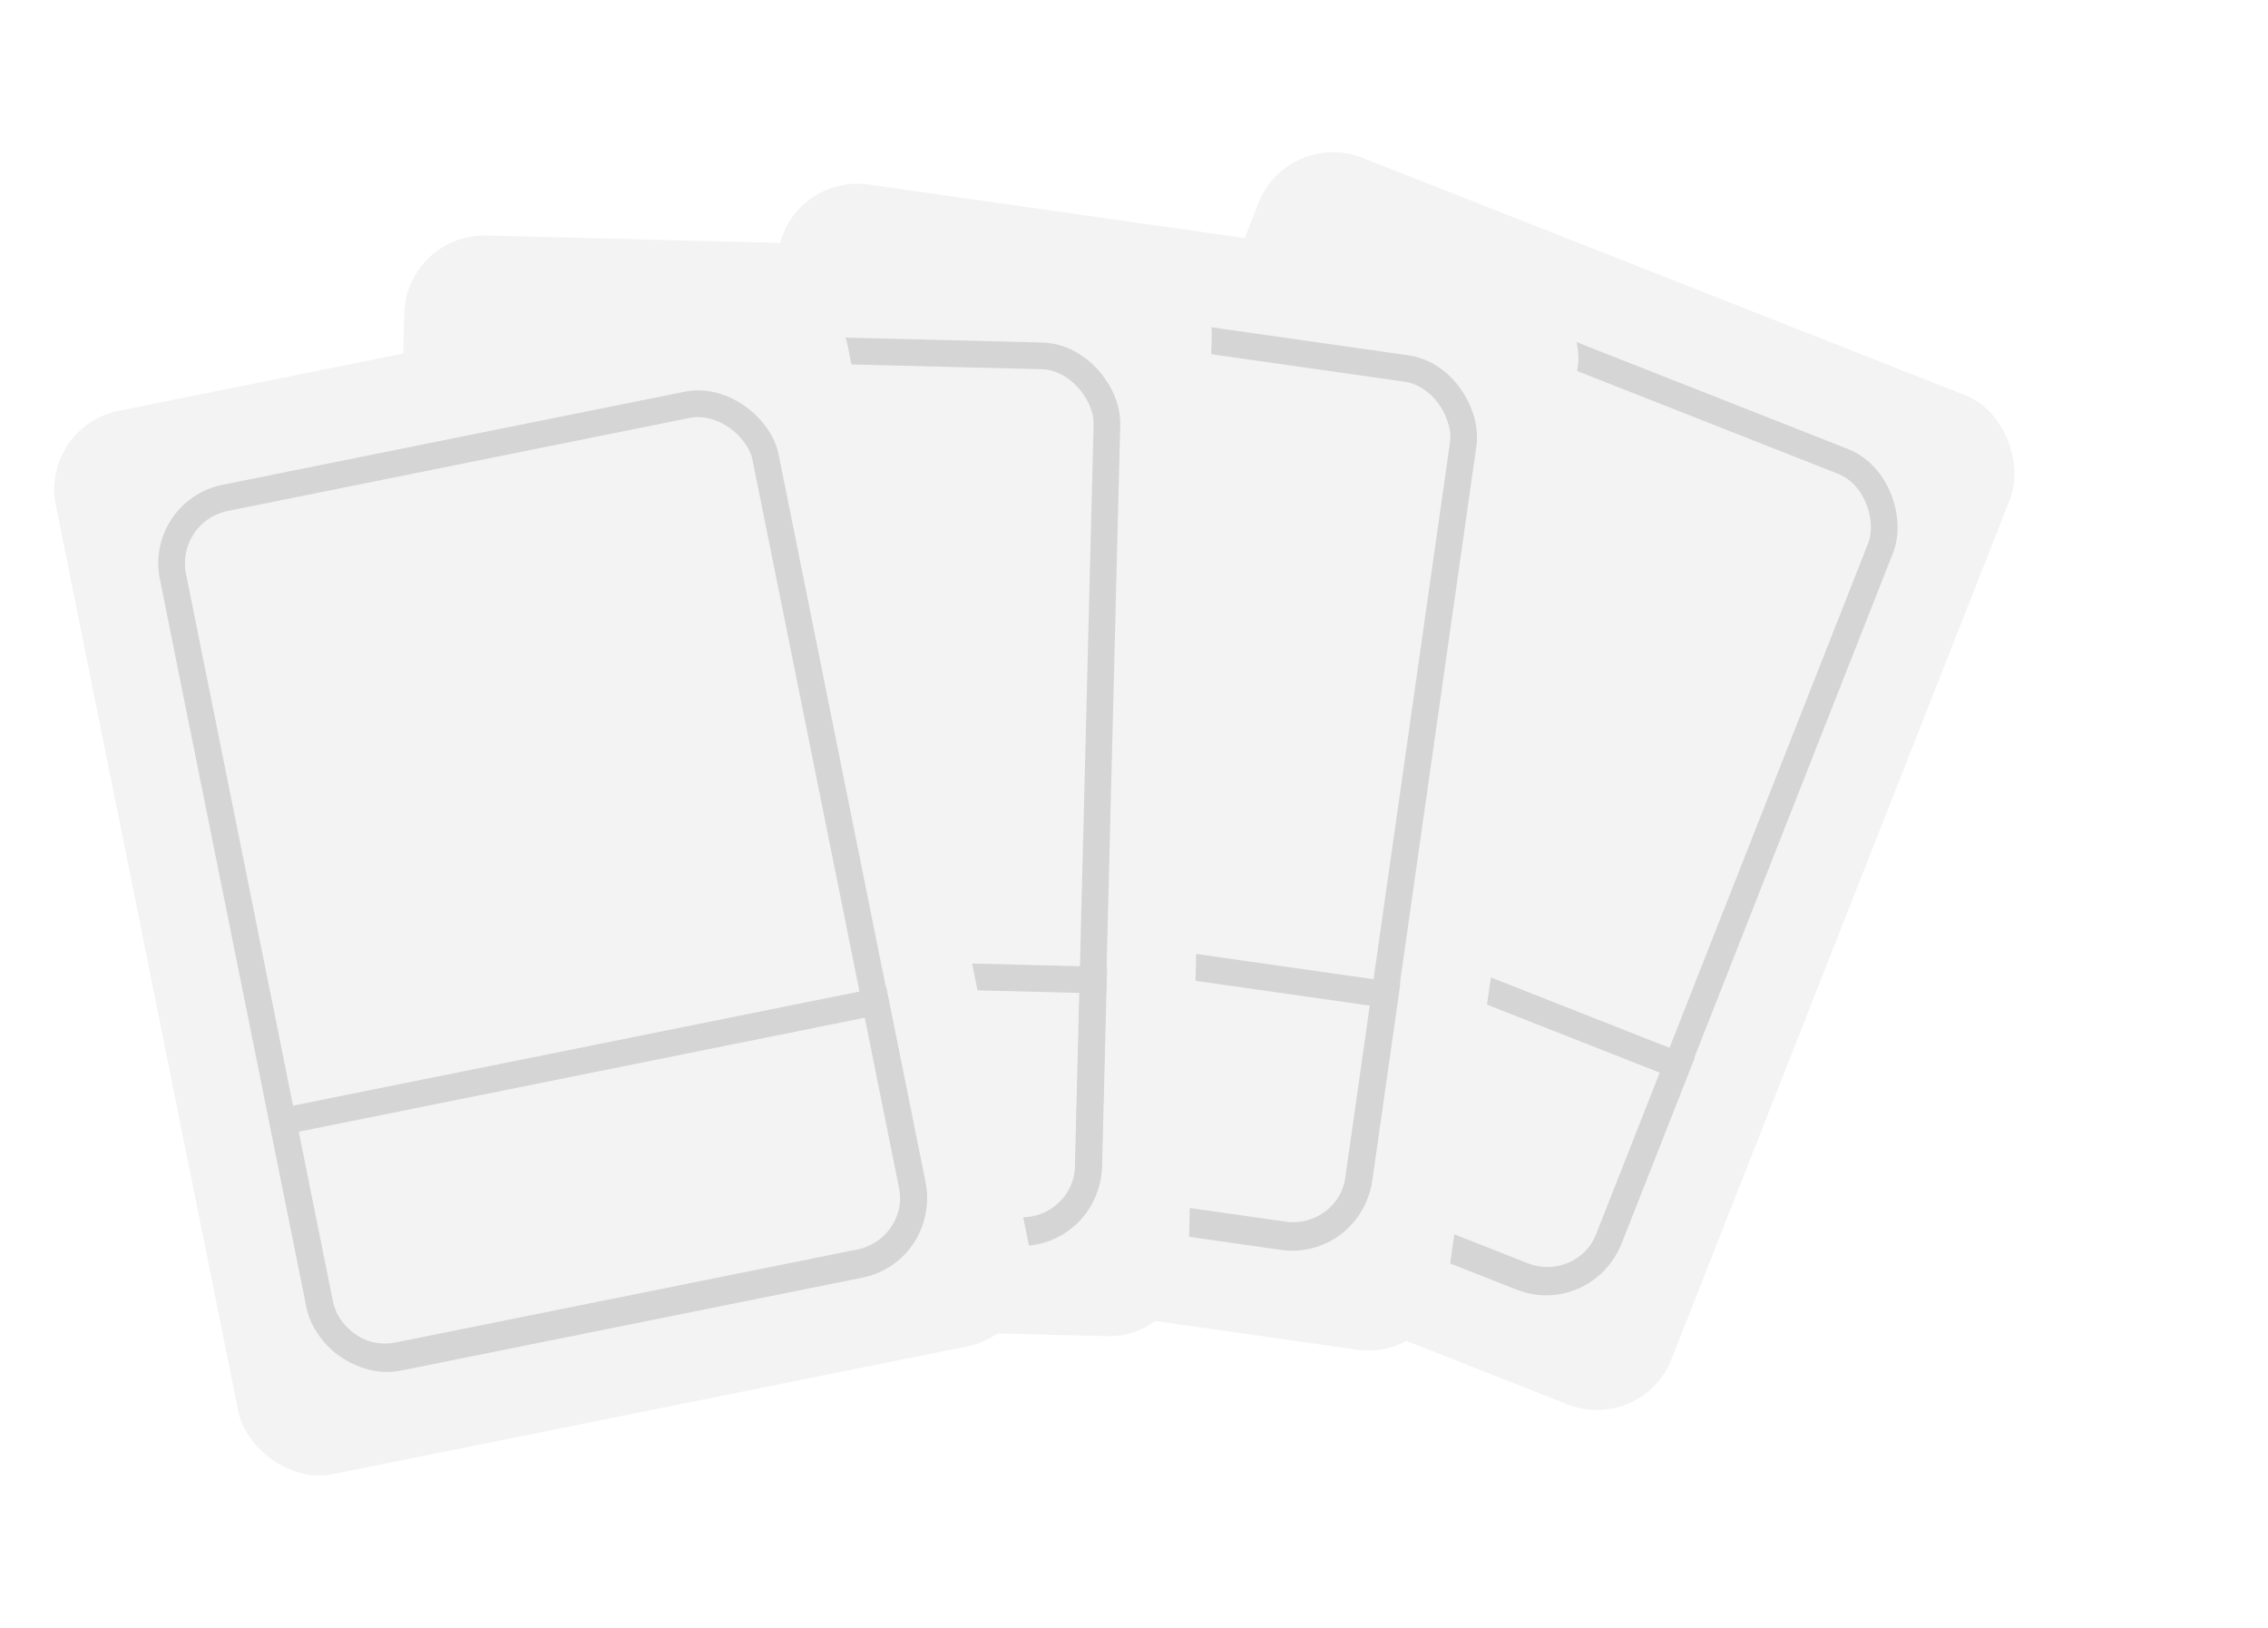 <svg width="85" height="61" viewBox="0 0 85 61" fill="none" xmlns="http://www.w3.org/2000/svg">
<g filter="url(#filter0_d_71_71)">
<rect x="48.265" y="5.812" width="30.274" height="40.641" rx="3" transform="rotate(21.492 48.265 5.812)" fill="#F3F3F3"/>
<rect x="50.318" y="10.902" width="22.656" height="32.855" rx="2.5" transform="rotate(21.495 50.318 10.902)" stroke="#D5D5D5"/>
<path d="M41.786 32.611L62.867 40.913L60.318 47.386C59.812 48.671 58.36 49.302 57.076 48.796L40.647 42.327C39.363 41.821 38.731 40.369 39.237 39.085L41.786 32.611Z" stroke="#D5D5D5"/>
</g>
<g filter="url(#filter1_d_71_71)">
<rect x="29.586" y="7.49" width="30.274" height="40.641" rx="3" transform="rotate(8.104 29.586 7.49)" fill="#F3F3F3"/>
<rect x="32.761" y="11.966" width="22.656" height="32.855" rx="2.5" transform="rotate(8.106 32.761 11.966)" stroke="#D5D5D5"/>
<path d="M29.489 35.061L51.919 38.256L50.938 45.144C50.743 46.511 49.477 47.461 48.11 47.266L30.631 44.776C29.264 44.582 28.313 43.316 28.508 41.949L29.489 35.061Z" stroke="#D5D5D5"/>
</g>
<g filter="url(#filter2_d_71_71)">
<rect x="15.225" y="9.749" width="30.274" height="40.641" rx="3" transform="rotate(1.437 15.225 9.749)" fill="#F3F3F3"/>
<rect x="18.899" y="13.827" width="22.656" height="32.855" rx="2.5" transform="rotate(1.44 18.899 13.827)" stroke="#D5D5D5"/>
<path d="M18.33 37.146L40.979 37.715L40.804 44.67C40.769 46.05 39.622 47.141 38.242 47.106L20.591 46.663C19.211 46.628 18.12 45.481 18.155 44.101L18.33 37.146Z" stroke="#D5D5D5"/>
</g>
<g filter="url(#filter3_d_71_71)">
<rect x="1.5" y="16.986" width="30.274" height="40.641" rx="3" transform="rotate(-11.387 1.5 16.986)" fill="#F3F3F3"/>
<rect x="5.987" y="20.147" width="22.656" height="32.855" rx="2.5" transform="rotate(-11.384 5.987 20.147)" stroke="#D5D5D5"/>
<path d="M10.608 43.01L32.818 38.538L34.191 45.358C34.464 46.712 33.588 48.03 32.234 48.303L14.925 51.788C13.572 52.06 12.254 51.184 11.981 49.83L10.608 43.01Z" stroke="#D5D5D5"/>
</g>
<defs>
<filter id="filter0_d_71_71" x="32.265" y="3.701" width="45.279" height="51.127" filterUnits="userSpaceOnUse" color-interpolation-filters="sRGB">
<feFlood flood-opacity="0" result="BackgroundImageFix"/>
<feColorMatrix in="SourceAlpha" type="matrix" values="0 0 0 0 0 0 0 0 0 0 0 0 0 0 0 0 0 0 127 0" result="hardAlpha"/>
<feOffset dy="-1"/>
<feGaussianBlur stdDeviation="1"/>
<feComposite in2="hardAlpha" operator="out"/>
<feColorMatrix type="matrix" values="0 0 0 0 0 0 0 0 0 0 0 0 0 0 0 0 0 0 0.25 0"/>
<feBlend mode="normal" in2="BackgroundImageFix" result="effect1_dropShadow_71_71"/>
<feBlend mode="normal" in="SourceGraphic" in2="effect1_dropShadow_71_71" result="shape"/>
</filter>
<filter id="filter1_d_71_71" x="22.25" y="4.882" width="38.916" height="47.717" filterUnits="userSpaceOnUse" color-interpolation-filters="sRGB">
<feFlood flood-opacity="0" result="BackgroundImageFix"/>
<feColorMatrix in="SourceAlpha" type="matrix" values="0 0 0 0 0 0 0 0 0 0 0 0 0 0 0 0 0 0 127 0" result="hardAlpha"/>
<feOffset dy="-1"/>
<feGaussianBlur stdDeviation="1"/>
<feComposite in2="hardAlpha" operator="out"/>
<feColorMatrix type="matrix" values="0 0 0 0 0 0 0 0 0 0 0 0 0 0 0 0 0 0 0.25 0"/>
<feBlend mode="normal" in2="BackgroundImageFix" result="effect1_dropShadow_71_71"/>
<feBlend mode="normal" in="SourceGraphic" in2="effect1_dropShadow_71_71" result="shape"/>
</filter>
<filter id="filter2_d_71_71" x="12.28" y="6.824" width="35.135" height="45.239" filterUnits="userSpaceOnUse" color-interpolation-filters="sRGB">
<feFlood flood-opacity="0" result="BackgroundImageFix"/>
<feColorMatrix in="SourceAlpha" type="matrix" values="0 0 0 0 0 0 0 0 0 0 0 0 0 0 0 0 0 0 127 0" result="hardAlpha"/>
<feOffset dy="-1"/>
<feGaussianBlur stdDeviation="1"/>
<feComposite in2="hardAlpha" operator="out"/>
<feColorMatrix type="matrix" values="0 0 0 0 0 0 0 0 0 0 0 0 0 0 0 0 0 0 0.25 0"/>
<feBlend mode="normal" in2="BackgroundImageFix" result="effect1_dropShadow_71_71"/>
<feBlend mode="normal" in="SourceGraphic" in2="effect1_dropShadow_71_71" result="shape"/>
</filter>
<filter id="filter3_d_71_71" x="0.033" y="8.542" width="40.636" height="48.752" filterUnits="userSpaceOnUse" color-interpolation-filters="sRGB">
<feFlood flood-opacity="0" result="BackgroundImageFix"/>
<feColorMatrix in="SourceAlpha" type="matrix" values="0 0 0 0 0 0 0 0 0 0 0 0 0 0 0 0 0 0 127 0" result="hardAlpha"/>
<feOffset dy="-1"/>
<feGaussianBlur stdDeviation="1"/>
<feComposite in2="hardAlpha" operator="out"/>
<feColorMatrix type="matrix" values="0 0 0 0 0 0 0 0 0 0 0 0 0 0 0 0 0 0 0.25 0"/>
<feBlend mode="normal" in2="BackgroundImageFix" result="effect1_dropShadow_71_71"/>
<feBlend mode="normal" in="SourceGraphic" in2="effect1_dropShadow_71_71" result="shape"/>
</filter>
</defs>
</svg>
